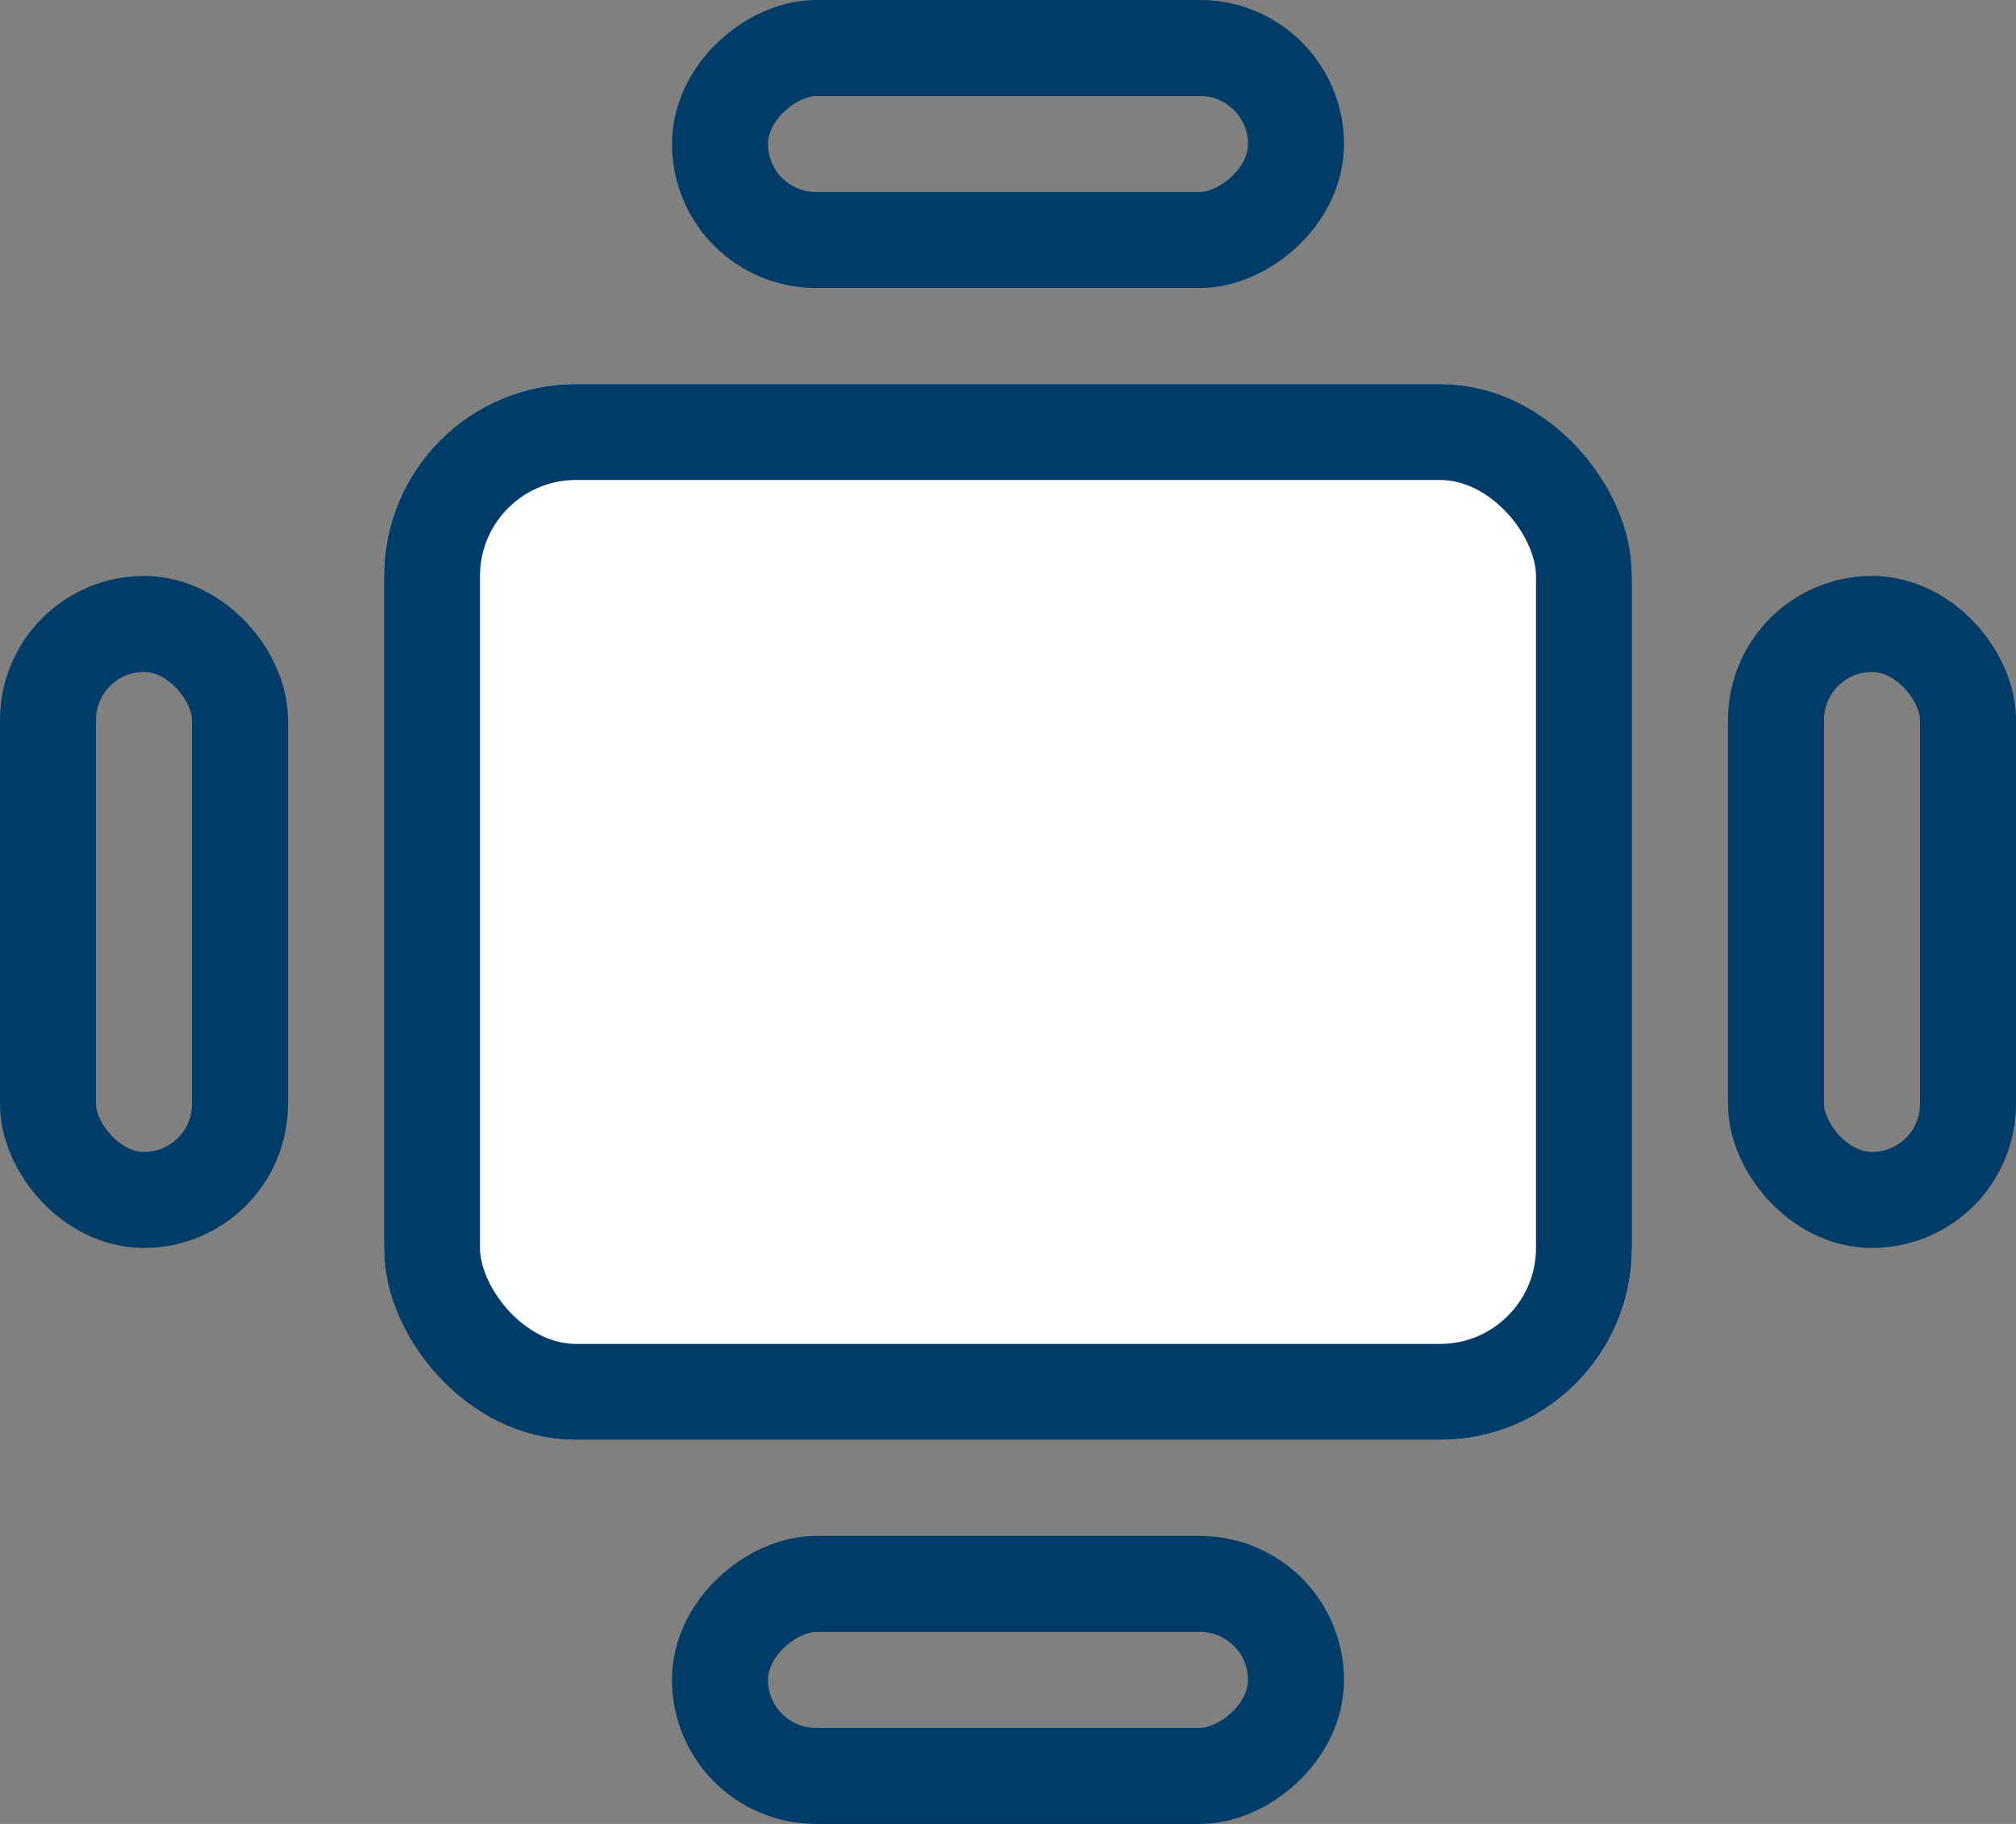 <svg xmlns="http://www.w3.org/2000/svg" width="21" height="19" viewBox="0 0 21 19">
  <rect x="0" y="0" width="21" height="19" fill="#808080" stroke="none"/>
  <g id="department" transform="translate(-26.976 -579.065)">
    <g id="Rectangle_6245" data-name="Rectangle 6245" transform="translate(30.976 583.065)" fill="#fff" stroke="#013c68" stroke-width="1">
      <rect width="13" height="11" rx="2" stroke="none"/>
      <rect x="0.5" y="0.5" width="12" height="10" rx="1.5" fill="none"/>
    </g>
    <g id="Rectangle_6246" data-name="Rectangle 6246" transform="translate(44.976 585.065)" fill="none" stroke="#013c68" stroke-width="1">
      <rect width="3" height="7" rx="1.5" stroke="none"/>
      <rect x="0.5" y="0.5" width="2" height="6" rx="1" fill="none"/>
    </g>
    <g id="Rectangle_6248" data-name="Rectangle 6248" transform="translate(26.976 585.065)" fill="none" stroke="#013c68" stroke-width="1">
      <rect width="3" height="7" rx="1.5" stroke="none"/>
      <rect x="0.5" y="0.5" width="2" height="6" rx="1" fill="none"/>
    </g>
    <g id="Rectangle_6247" data-name="Rectangle 6247" transform="translate(33.976 598.065) rotate(-90)" fill="none" stroke="#013c68" stroke-width="1">
      <rect width="3" height="7" rx="1.5" stroke="none"/>
      <rect x="0.5" y="0.5" width="2" height="6" rx="1" fill="none"/>
    </g>
    <g id="Rectangle_6249" data-name="Rectangle 6249" transform="translate(33.976 582.065) rotate(-90)" fill="none" stroke="#013c68" stroke-width="1">
      <rect width="3" height="7" rx="1.5" stroke="none"/>
      <rect x="0.5" y="0.5" width="2" height="6" rx="1" fill="none"/>
    </g>
  </g>
</svg>
